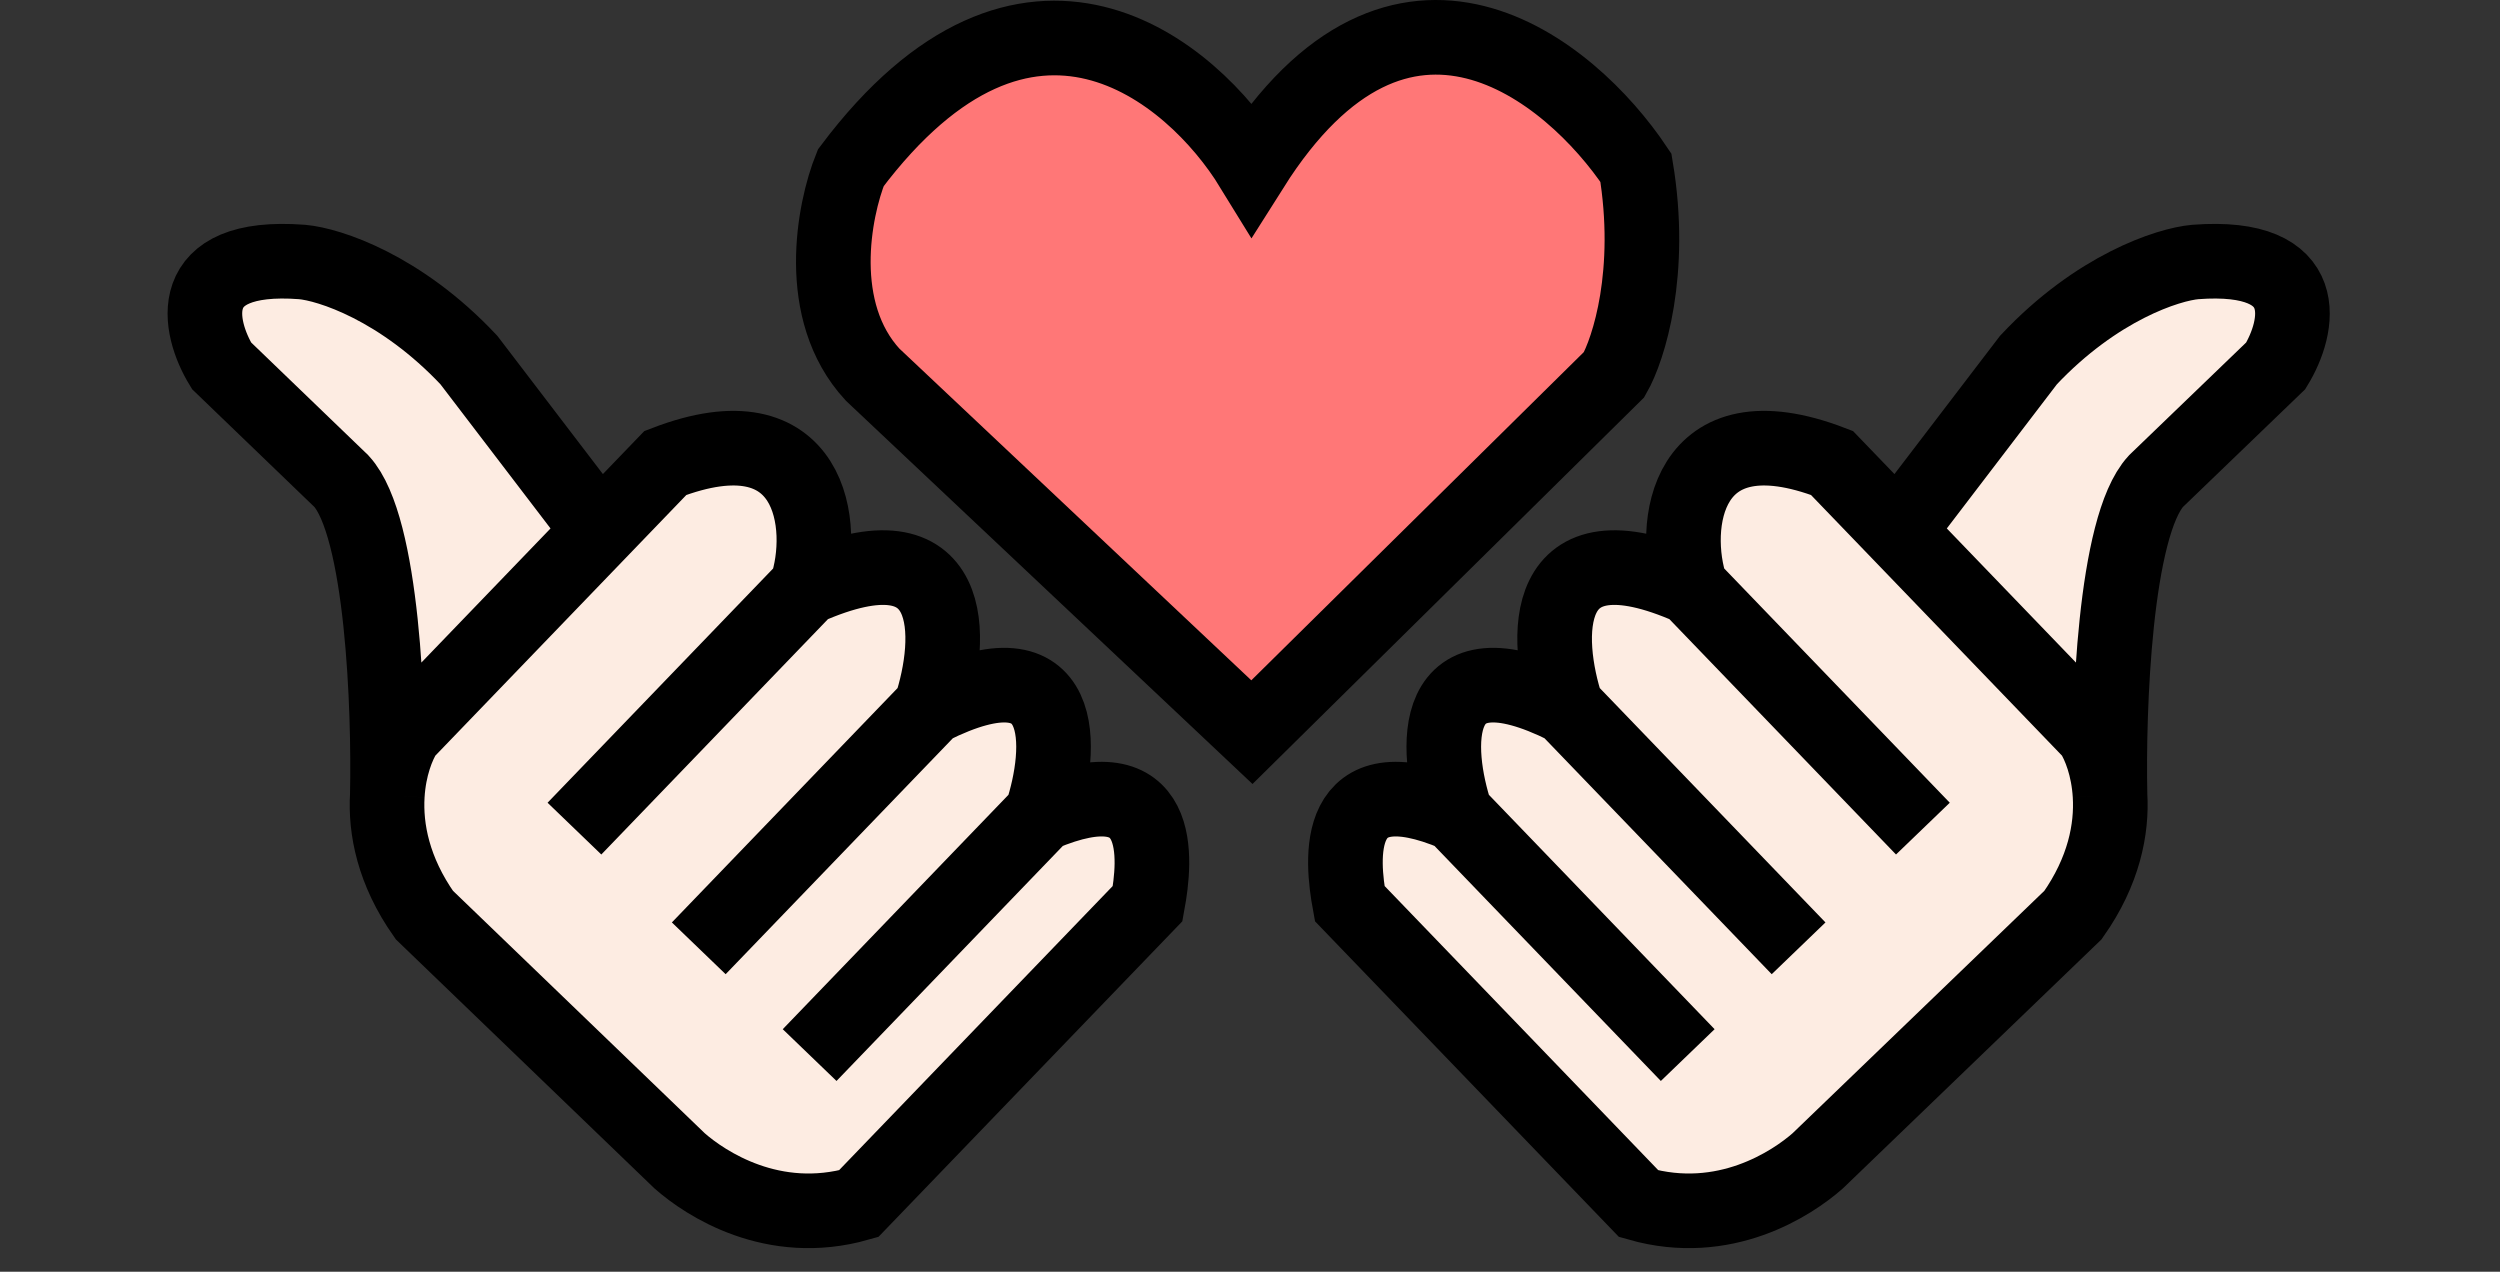 <svg width="804" height="409" viewBox="0 0 804 409" fill="none" xmlns="http://www.w3.org/2000/svg">
<rect x="0" y="0" width="804" height="409" fill="#333333" stroke="none"/>
<path d="M213.994 148.884C261.388 130.662 266.008 169.355 259.307 189.048C308.684 167.182 306.533 205.602 299.285 227.545C344.404 204.911 341.855 241.004 334.941 261.88C374.967 244.893 371.642 276.628 369.077 290.586L276.129 387.109C248.554 394.985 226.854 380.613 218.583 373.343L136.466 294.269C126.473 280.1 123.912 266.541 124.56 255.732C125.171 228.093 123.073 169.2 109.787 154.74L71.25 117.63C63.709 105.278 58.33 81.31 97.141 84.255C105.879 85.033 128.838 92.426 150.778 115.775L192.838 170.853L209.138 153.926L213.994 148.884Z" fill="#FDECE2"/>
<path d="M184.741 266.483L259.307 189.048M259.307 189.048C266.008 169.355 261.388 130.662 213.994 148.884L209.138 153.926L192.838 170.853M259.307 189.048C308.684 167.182 306.533 205.602 299.285 227.545M334.941 261.88C374.967 244.893 371.642 276.628 369.077 290.586L276.129 387.109C248.554 394.985 226.854 380.613 218.583 373.343L136.466 294.269C126.473 280.099 123.912 266.541 124.56 255.732M334.941 261.88L260.375 339.315M334.941 261.88C341.855 241.004 344.404 204.911 299.285 227.545M299.285 227.545L224.719 304.98M124.56 255.732C125.099 246.733 127.861 239.639 130.41 235.682L192.838 170.853M124.56 255.732C125.171 228.093 123.073 169.2 109.787 154.74L71.25 117.63C63.709 105.278 58.33 81.31 97.141 84.255C105.879 85.033 128.838 92.426 150.778 115.775L192.838 170.853" stroke="black" stroke-width="24"/>
<path d="M589.151 148.884C541.757 130.662 537.137 169.355 543.837 189.048C494.461 167.182 496.612 205.602 503.859 227.545C458.741 204.911 461.289 241.004 468.203 261.88C428.178 244.893 431.502 276.628 434.068 290.586L527.016 387.109C554.591 394.985 576.291 380.613 584.561 373.343L666.678 294.269C676.672 280.1 679.233 266.541 678.585 255.732C677.973 228.093 680.071 169.2 693.357 154.74L731.894 117.63C739.436 105.278 744.815 81.31 706.003 84.255C697.266 85.033 674.307 92.426 652.366 115.775L610.307 170.853L594.006 153.926L589.151 148.884Z" fill="#FDECE2"/>
<path d="M618.403 266.483L543.837 189.048M543.837 189.048C537.137 169.355 541.757 130.662 589.151 148.884L594.006 153.926L610.307 170.853M543.837 189.048C494.461 167.182 496.612 205.602 503.859 227.545M468.203 261.88C428.178 244.893 431.502 276.628 434.068 290.586L527.016 387.109C554.591 394.985 576.291 380.613 584.561 373.343L666.678 294.269C676.672 280.099 679.233 266.541 678.585 255.732M468.203 261.88L542.77 339.315M468.203 261.88C461.289 241.004 458.741 204.911 503.859 227.545M503.859 227.545L578.426 304.98M678.585 255.732C678.046 246.733 675.283 239.639 672.734 235.682L610.307 170.853M678.585 255.732C677.973 228.093 680.071 169.2 693.357 154.74L731.894 117.63C739.436 105.278 744.815 81.31 706.003 84.255C697.266 85.033 674.307 92.426 652.366 115.775L610.307 170.853" stroke="black" stroke-width="24"/>
<path d="M273.614 53.963C330.414 -21.637 383.281 22.463 402.614 53.963C450.615 -22.036 504.948 22.297 526.114 53.963C531.714 87.564 523.781 112.296 519.114 120.463L402.614 235.463L280.614 120.463C261.814 100.063 268.114 67.63 273.614 53.963Z" fill="#FF7777" stroke="black" stroke-width="24"/>
</svg>
